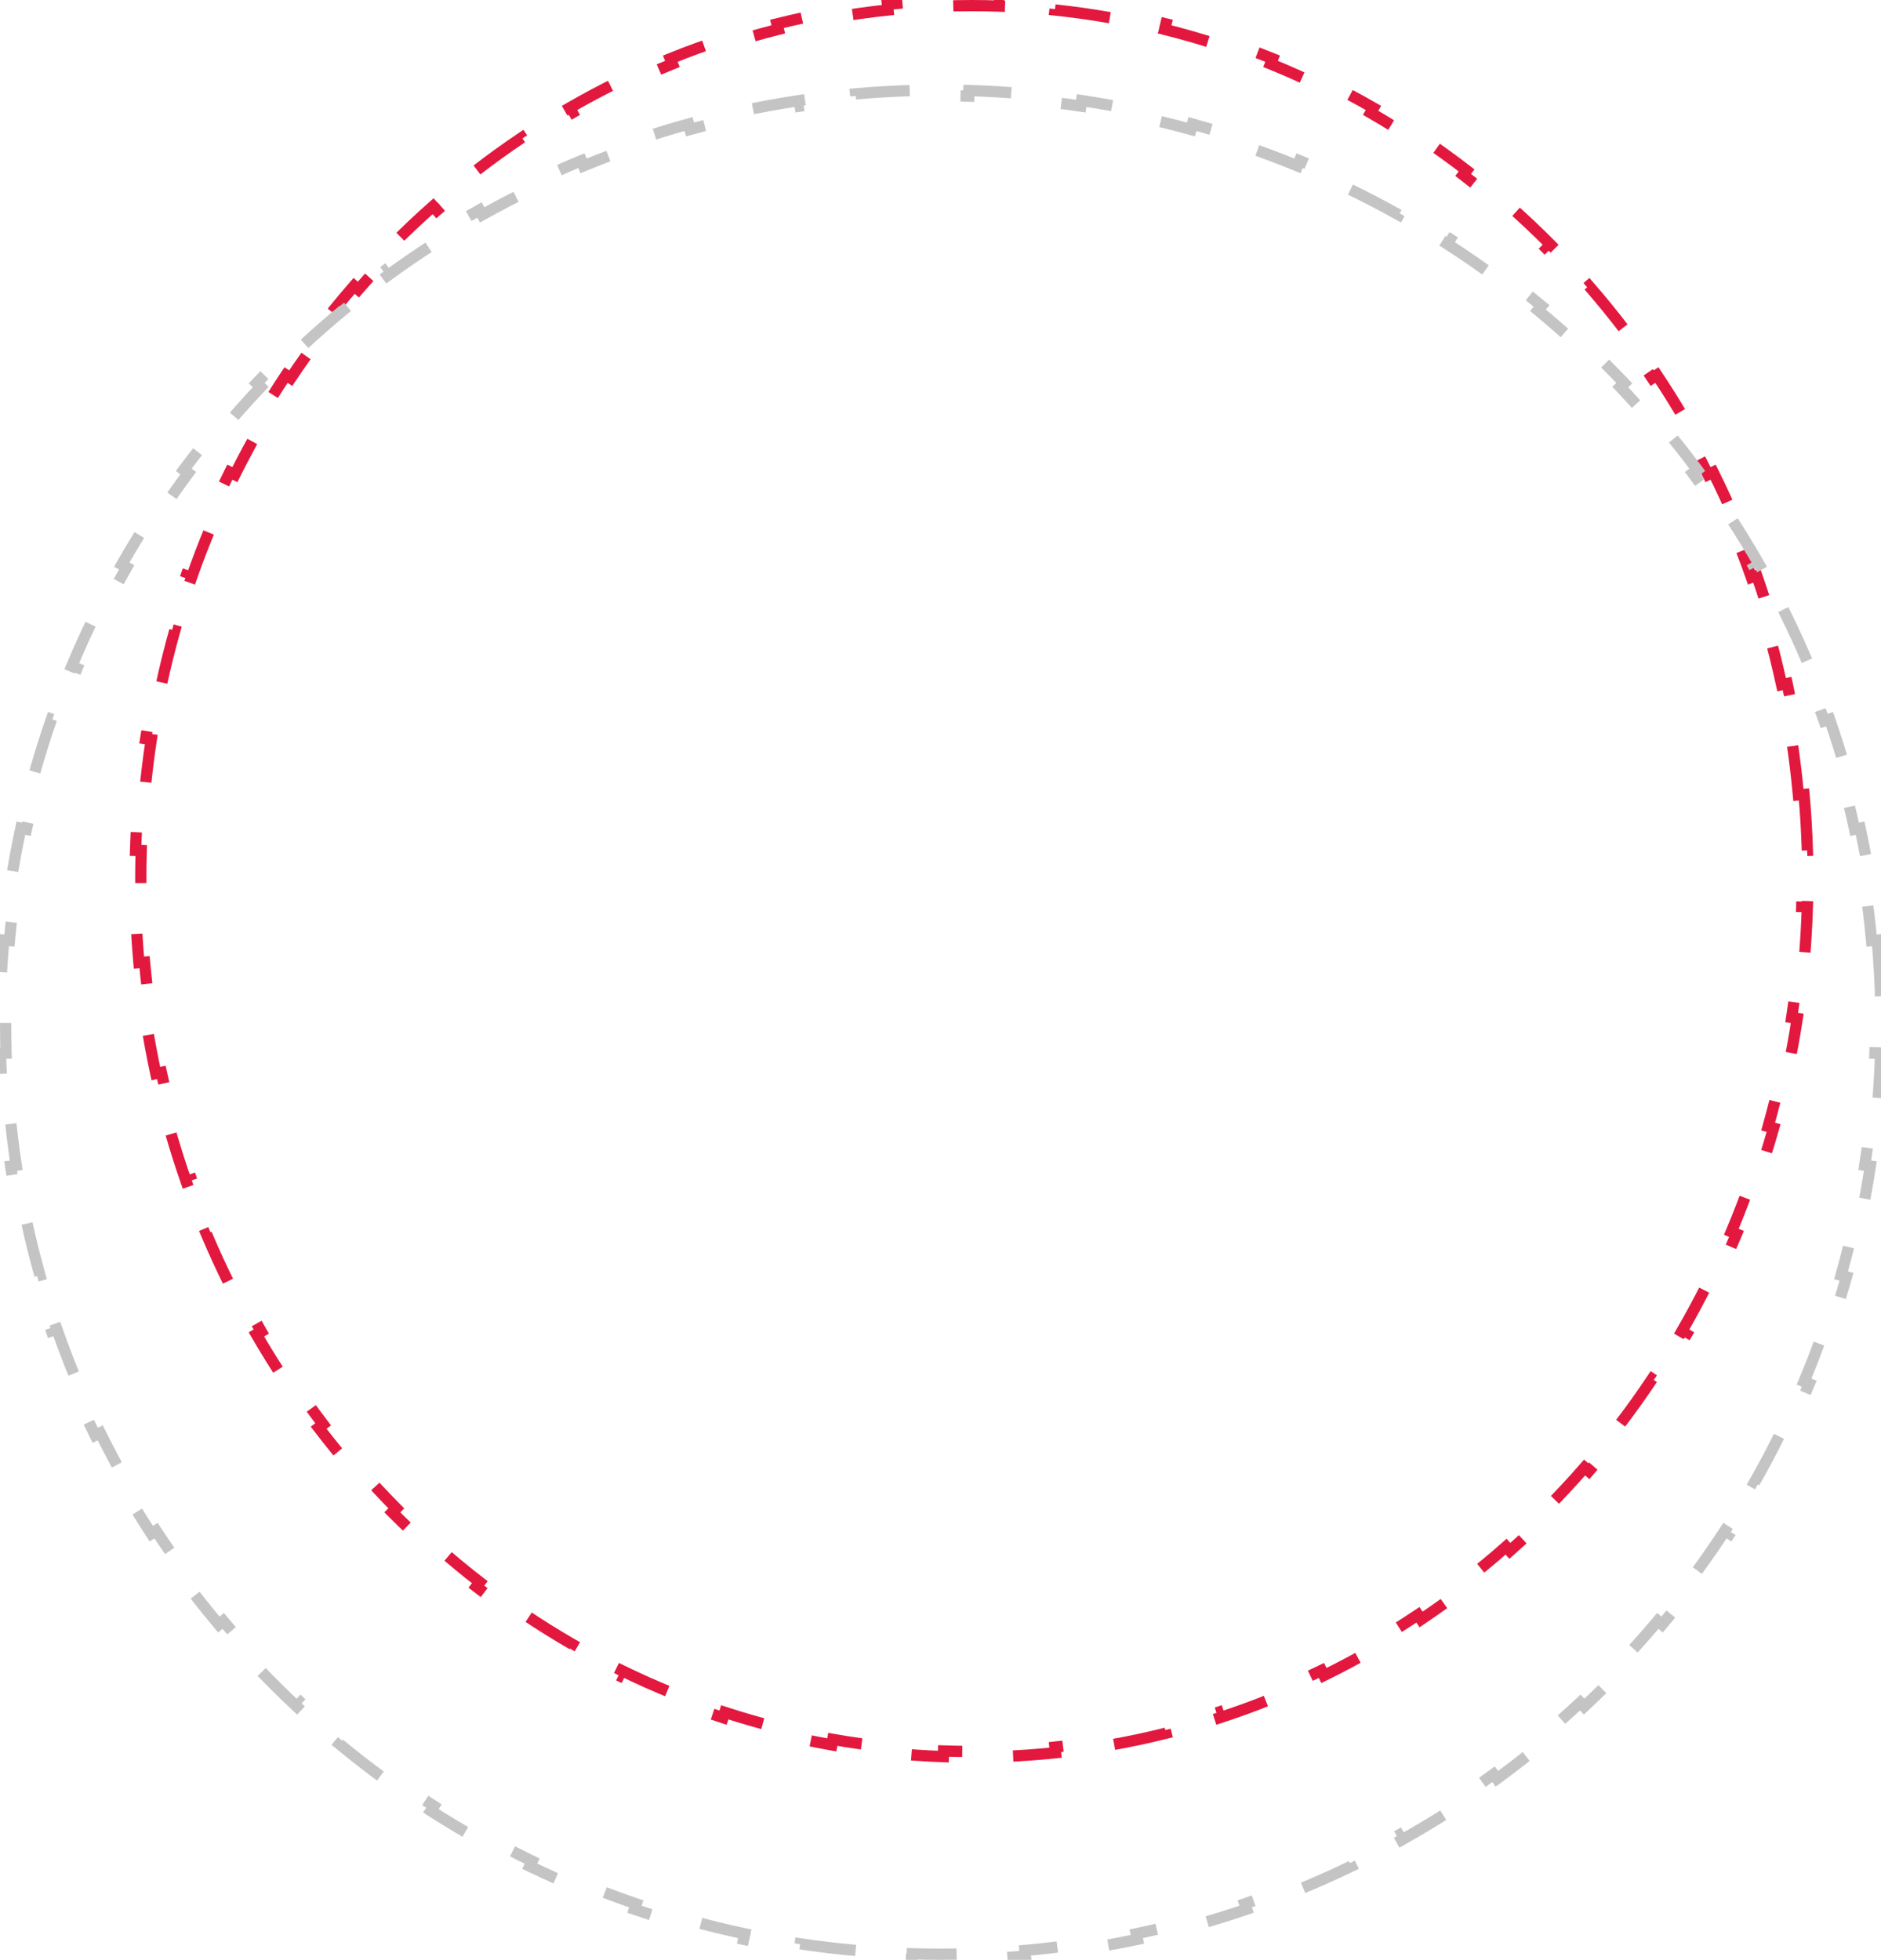 <svg width="334" height="348" viewBox="0 0 334 348" fill="none" xmlns="http://www.w3.org/2000/svg">
<path d="M320.328 141.064C320.625 144.35 320.825 147.665 320.925 151.006L319.926 151.036C319.975 152.684 320 154.339 320 156C320 157.661 319.975 159.316 319.926 160.964L320.925 160.994C320.825 164.335 320.625 167.65 320.328 170.936L319.332 170.846C319.033 174.155 318.635 177.434 318.141 180.679L319.129 180.829C318.626 184.133 318.025 187.403 317.327 190.634L316.35 190.423C315.65 193.667 314.853 196.871 313.963 200.034L314.926 200.305C314.022 203.516 313.023 206.684 311.931 209.805L310.987 209.474C309.892 212.605 308.704 215.688 307.425 218.72L308.347 219.108C307.052 222.181 305.665 225.201 304.19 228.165L303.294 227.72C301.82 230.684 300.256 233.591 298.608 236.439L299.473 236.94C297.804 239.824 296.047 242.647 294.208 245.405L293.376 244.85C291.54 247.603 289.621 250.291 287.623 252.909L288.418 253.515C286.398 256.162 284.298 258.737 282.121 261.238L281.367 260.581C279.196 263.076 276.948 265.495 274.627 267.836L275.338 268.54C272.995 270.903 270.58 273.185 268.094 275.384L267.432 274.635C264.957 276.823 262.414 278.928 259.805 280.945L260.416 281.736C257.786 283.769 255.09 285.713 252.332 287.563L251.775 286.733C249.035 288.572 246.233 290.318 243.374 291.967L243.874 292.833C240.998 294.492 238.065 296.054 235.077 297.514L234.638 296.616C231.678 298.062 228.665 299.409 225.603 300.651L225.979 301.578C222.906 302.824 219.784 303.967 216.617 305L216.307 304.05C213.182 305.07 210.012 305.983 206.802 306.787L207.045 307.757C203.836 308.56 200.586 309.254 197.299 309.834L197.125 308.85C193.892 309.421 190.623 309.881 187.322 310.227L187.426 311.222C184.145 311.566 180.833 311.798 177.492 311.914L177.458 310.914C175.812 310.971 174.159 311 172.5 311C170.841 311 169.188 310.971 167.542 310.914L167.508 311.913C164.167 311.798 160.855 311.566 157.574 311.222L157.678 310.227C154.377 309.881 151.108 309.421 147.875 308.85L147.701 309.834C144.414 309.254 141.164 308.56 137.955 307.757L138.198 306.787C134.988 305.983 131.818 305.07 128.693 304.05L128.383 305C125.216 303.967 122.094 302.824 119.021 301.578L119.397 300.651C116.335 299.409 113.322 298.062 110.362 296.616L109.923 297.514C106.935 296.054 104.002 294.492 101.126 292.833L101.626 291.967C98.766 290.318 95.965 288.572 93.225 286.733L92.668 287.563C89.91 285.712 87.214 283.769 84.584 281.736L85.195 280.945C82.586 278.928 80.043 276.823 77.568 274.635L76.906 275.384C74.42 273.185 72.004 270.903 69.662 268.54L70.373 267.836C68.052 265.495 65.804 263.076 63.633 260.581L62.879 261.238C60.702 258.737 58.602 256.161 56.582 253.515L57.377 252.909C55.379 250.291 53.46 247.603 51.624 244.85L50.792 245.405C48.953 242.647 47.196 239.824 45.527 236.94L46.392 236.439C44.744 233.591 43.18 230.684 41.706 227.72L40.81 228.165C39.335 225.201 37.948 222.181 36.653 219.108L37.575 218.72C36.296 215.688 35.108 212.605 34.013 209.474L33.069 209.805C31.977 206.684 30.978 203.516 30.074 200.305L31.037 200.034C30.147 196.871 29.35 193.667 28.65 190.423L27.673 190.634C26.976 187.403 26.374 184.133 25.871 180.829L26.859 180.679C26.365 177.434 25.967 174.155 25.668 170.846L24.672 170.936C24.375 167.65 24.175 164.335 24.075 160.994L25.074 160.964C25.025 159.316 25 157.661 25 156C25 154.339 25.025 152.684 25.074 151.036L24.075 151.006C24.175 147.665 24.375 144.35 24.672 141.064L25.668 141.154C25.967 137.845 26.365 134.566 26.859 131.321L25.871 131.171C26.374 127.867 26.976 124.597 27.673 121.366L28.65 121.577C29.35 118.333 30.147 115.129 31.037 111.966L30.074 111.695C30.978 108.484 31.977 105.316 33.069 102.195L34.013 102.526C35.108 99.395 36.296 96.312 37.575 93.28L36.653 92.892C37.948 89.819 39.335 86.799 40.81 83.835L41.706 84.28C43.18 81.316 44.744 78.409 46.392 75.561L45.527 75.06C47.197 72.176 48.953 69.353 50.792 66.595L51.624 67.15C53.46 64.397 55.379 61.709 57.377 59.091L56.582 58.485C58.602 55.839 60.702 53.263 62.879 50.762L63.633 51.419C65.804 48.924 68.052 46.505 70.373 44.164L69.662 43.46C72.004 41.097 74.42 38.815 76.906 36.616L77.568 37.365C80.043 35.177 82.586 33.072 85.195 31.055L84.584 30.264C87.214 28.231 89.91 26.288 92.668 24.437L93.225 25.267C95.965 23.428 98.767 21.682 101.626 20.033L101.126 19.167C104.002 17.508 106.935 15.946 109.923 14.486L110.362 15.384C113.322 13.938 116.335 12.591 119.397 11.349L119.021 10.422C122.094 9.176 125.216 8.033 128.383 7L128.693 7.95C131.818 6.93 134.988 6.017 138.198 5.213L137.955 4.243C141.164 3.44 144.414 2.746 147.701 2.166L147.875 3.15C151.108 2.579 154.377 2.119 157.678 1.773L157.574 0.778C160.855 0.434 164.167 0.202 167.508 0.087L167.542 1.086C169.188 1.029 170.841 1 172.5 1C174.159 1 175.812 1.029 177.458 1.086L177.492 0.087C180.833 0.202 184.145 0.434 187.426 0.778L187.322 1.773C190.623 2.119 193.892 2.579 197.125 3.15L197.299 2.166C200.586 2.746 203.836 3.44 207.045 4.243L206.802 5.213C210.012 6.017 213.182 6.93 216.307 7.95L216.617 7C219.784 8.033 222.906 9.176 225.979 10.422L225.603 11.349C228.665 12.591 231.678 13.938 234.638 15.384L235.077 14.486C238.065 15.946 240.998 17.508 243.874 19.167L243.374 20.033C246.233 21.682 249.035 23.428 251.775 25.267L252.332 24.437C255.09 26.288 257.786 28.231 260.416 30.264L259.805 31.055C262.414 33.072 264.957 35.177 267.432 37.365L268.094 36.616C270.58 38.815 272.995 41.097 275.338 43.46L274.628 44.164C276.948 46.505 279.196 48.924 281.367 51.419L282.121 50.762C284.298 53.263 286.398 55.839 288.418 58.485L287.623 59.091C289.621 61.709 291.54 64.397 293.376 67.15L294.208 66.595C296.047 69.353 297.804 72.176 299.473 75.06L298.608 75.561C300.256 78.409 301.82 81.316 303.294 84.28L304.19 83.835C305.665 86.799 307.052 89.819 308.347 92.892L307.425 93.28C308.704 96.312 309.892 99.395 310.987 102.526L311.931 102.195C313.023 105.316 314.022 108.484 314.926 111.695L313.963 111.966C314.853 115.129 315.65 118.333 316.35 121.577L317.327 121.366C318.025 124.597 318.626 127.867 319.129 131.171L318.141 131.321C318.635 134.566 319.033 137.845 319.332 141.154L320.328 141.064Z" stroke="#E3183E" stroke-width="2" stroke-dasharray="10 10"/>
<path d="M333.32 166.922C333.621 170.241 333.823 173.587 333.924 176.959L332.925 176.989C332.975 178.653 333 180.324 333 182C333 183.676 332.975 185.347 332.925 187.011L333.924 187.041C333.823 190.413 333.621 193.76 333.32 197.078L332.324 196.988C332.022 200.324 331.62 203.631 331.121 206.907L332.11 207.057C331.602 210.39 330.995 213.69 330.291 216.954L329.314 216.743C328.608 220.016 327.805 223.252 326.907 226.449L327.87 226.719C326.961 229.959 325.955 233.158 324.856 236.315L323.911 235.986C322.813 239.142 321.62 242.254 320.337 245.32L321.26 245.706C319.962 248.806 318.573 251.86 317.095 254.862L316.198 254.42C314.723 257.416 313.16 260.362 311.511 263.253L312.38 263.748C310.716 266.665 308.966 269.527 307.134 272.33L306.297 271.783C304.471 274.575 302.563 277.309 300.576 279.982L301.378 280.578C299.376 283.271 297.294 285.901 295.135 288.465L294.37 287.821C292.223 290.372 290 292.857 287.704 295.273L288.429 295.962C286.119 298.392 283.736 300.754 281.284 303.042L280.602 302.311C278.166 304.585 275.661 306.786 273.09 308.911L273.728 309.682C271.145 311.817 268.497 313.876 265.787 315.856L265.197 315.048C262.509 317.012 259.759 318.897 256.95 320.7L257.491 321.542C254.673 323.351 251.797 325.078 248.867 326.719L248.378 325.847C245.475 327.473 242.518 329.014 239.51 330.469L239.945 331.369C236.934 332.825 233.872 334.193 230.762 335.471L230.382 334.546C227.309 335.809 224.189 336.983 221.026 338.065L221.35 339.011C218.188 340.092 214.983 341.082 211.738 341.976L211.473 341.012C208.272 341.895 205.032 342.684 201.756 343.378L201.963 344.356C198.697 345.048 195.395 345.645 192.061 346.143L191.913 345.154C188.636 345.645 185.327 346.04 181.99 346.336L182.079 347.332C178.76 347.628 175.413 347.826 172.041 347.926L172.012 346.926C170.347 346.975 168.677 347 167 347C165.323 347 163.653 346.975 161.988 346.926L161.959 347.926C158.587 347.826 155.24 347.628 151.921 347.332L152.01 346.336C148.672 346.04 145.364 345.645 142.087 345.154L141.939 346.143C138.605 345.645 135.303 345.048 132.037 344.356L132.244 343.378C128.968 342.684 125.728 341.895 122.527 341.012L122.262 341.976C119.017 341.081 115.812 340.092 112.65 339.011L112.974 338.065C109.811 336.983 106.691 335.809 103.618 334.546L103.238 335.471C100.128 334.193 97.066 332.825 94.055 331.369L94.49 330.469C91.482 329.014 88.525 327.473 85.622 325.847L85.133 326.719C82.203 325.078 79.327 323.351 76.509 321.542L77.05 320.7C74.241 318.897 71.491 317.012 68.803 315.048L68.213 315.856C65.503 313.876 62.855 311.817 60.272 309.682L60.91 308.911C58.339 306.786 55.834 304.585 53.398 302.311L52.716 303.042C50.264 300.754 47.881 298.392 45.571 295.962L46.296 295.273C44 292.857 41.777 290.372 39.63 287.821L38.865 288.465C36.706 285.901 34.624 283.271 32.622 280.578L33.424 279.981C31.437 277.309 29.529 274.575 27.703 271.783L26.866 272.33C25.034 269.527 23.284 266.665 21.62 263.748L22.489 263.252C20.84 260.362 19.277 257.416 17.802 254.42L16.905 254.862C15.427 251.859 14.038 248.806 12.74 245.706L13.663 245.32C12.38 242.254 11.187 239.142 10.088 235.986L9.144 236.315C8.045 233.158 7.039 229.959 6.13 226.719L7.093 226.449C6.195 223.252 5.392 220.016 4.686 216.743L3.709 216.954C3.005 213.69 2.398 210.39 1.89 207.057L2.879 206.907C2.38 203.631 1.978 200.324 1.676 196.988L0.68 197.078C0.379 193.759 0.177 190.413 0.076 187.041L1.075 187.011C1.025 185.347 1 183.676 1 182C1 180.324 1.025 178.653 1.075 176.989L0.076 176.959C0.177 173.587 0.379 170.24 0.68 166.922L1.676 167.012C1.978 163.676 2.38 160.369 2.879 157.093L1.89 156.943C2.398 153.61 3.005 150.31 3.709 147.046L4.686 147.257C5.392 143.984 6.195 140.748 7.093 137.551L6.13 137.281C7.039 134.041 8.045 130.842 9.144 127.685L10.089 128.014C11.187 124.858 12.38 121.746 13.663 118.68L12.74 118.294C14.038 115.194 15.427 112.14 16.905 109.138L17.802 109.58C19.277 106.584 20.84 103.638 22.489 100.747L21.62 100.252C23.284 97.335 25.034 94.473 26.866 91.67L27.703 92.217C29.529 89.425 31.437 86.691 33.424 84.019L32.622 83.422C34.624 80.729 36.706 78.099 38.865 75.535L39.63 76.179C41.777 73.628 44 71.143 46.296 68.727L45.571 68.038C47.881 65.608 50.264 63.246 52.716 60.958L53.398 61.689C55.834 59.415 58.339 57.214 60.91 55.089L60.272 54.318C62.855 52.183 65.503 50.124 68.213 48.144L68.803 48.952C71.491 46.988 74.241 45.103 77.05 43.3L76.509 42.459C79.327 40.65 82.203 38.922 85.133 37.281L85.622 38.153C88.525 36.527 91.482 34.986 94.49 33.531L94.055 32.631C97.066 31.175 100.128 29.807 103.238 28.529L103.618 29.454C106.691 28.191 109.811 27.017 112.974 25.935L112.65 24.989C115.812 23.908 119.017 22.919 122.262 22.024L122.527 22.988C125.728 22.105 128.968 21.316 132.244 20.622L132.037 19.644C135.303 18.952 138.605 18.355 141.939 17.857L142.087 18.846C145.364 18.355 148.673 17.96 152.01 17.664L151.921 16.668C155.24 16.372 158.587 16.174 161.959 16.074L161.988 17.074C163.653 17.025 165.323 17 167 17C168.677 17 170.347 17.025 172.012 17.074L172.041 16.074C175.413 16.174 178.76 16.372 182.079 16.668L181.99 17.664C185.328 17.96 188.636 18.355 191.913 18.846L192.061 17.857C195.395 18.355 198.697 18.952 201.963 19.644L201.756 20.622C205.032 21.316 208.272 22.105 211.473 22.988L211.738 22.024C214.983 22.919 218.188 23.908 221.35 24.989L221.026 25.935C224.189 27.017 227.309 28.191 230.382 29.454L230.762 28.529C233.872 29.807 236.934 31.175 239.945 32.631L239.51 33.531C242.518 34.986 245.475 36.527 248.378 38.153L248.867 37.281C251.797 38.922 254.673 40.65 257.491 42.459L256.95 43.3C259.759 45.103 262.509 46.988 265.197 48.952L265.787 48.144C268.497 50.124 271.145 52.183 273.728 54.318L273.09 55.089C275.661 57.214 278.166 59.415 280.602 61.689L281.284 60.958C283.736 63.246 286.119 65.608 288.429 68.038L287.704 68.727C290 71.143 292.223 73.628 294.37 76.179L295.135 75.535C297.294 78.099 299.376 80.729 301.378 83.422L300.576 84.019C302.563 86.691 304.471 89.425 306.297 92.217L307.134 91.67C308.966 94.473 310.716 97.335 312.38 100.252L311.511 100.748C313.16 103.638 314.723 106.584 316.198 109.58L317.095 109.138C318.573 112.141 319.962 115.194 321.26 118.294L320.337 118.68C321.62 121.746 322.813 124.858 323.911 128.014L324.856 127.685C325.955 130.842 326.961 134.041 327.87 137.281L326.907 137.551C327.805 140.748 328.608 143.984 329.314 147.257L330.291 147.046C330.995 150.31 331.602 153.61 332.11 156.943L331.121 157.093C331.62 160.369 332.022 163.676 332.324 167.012L333.32 166.922Z" stroke="#C4C4C4" stroke-width="2" stroke-dasharray="10 10"/>
</svg>
